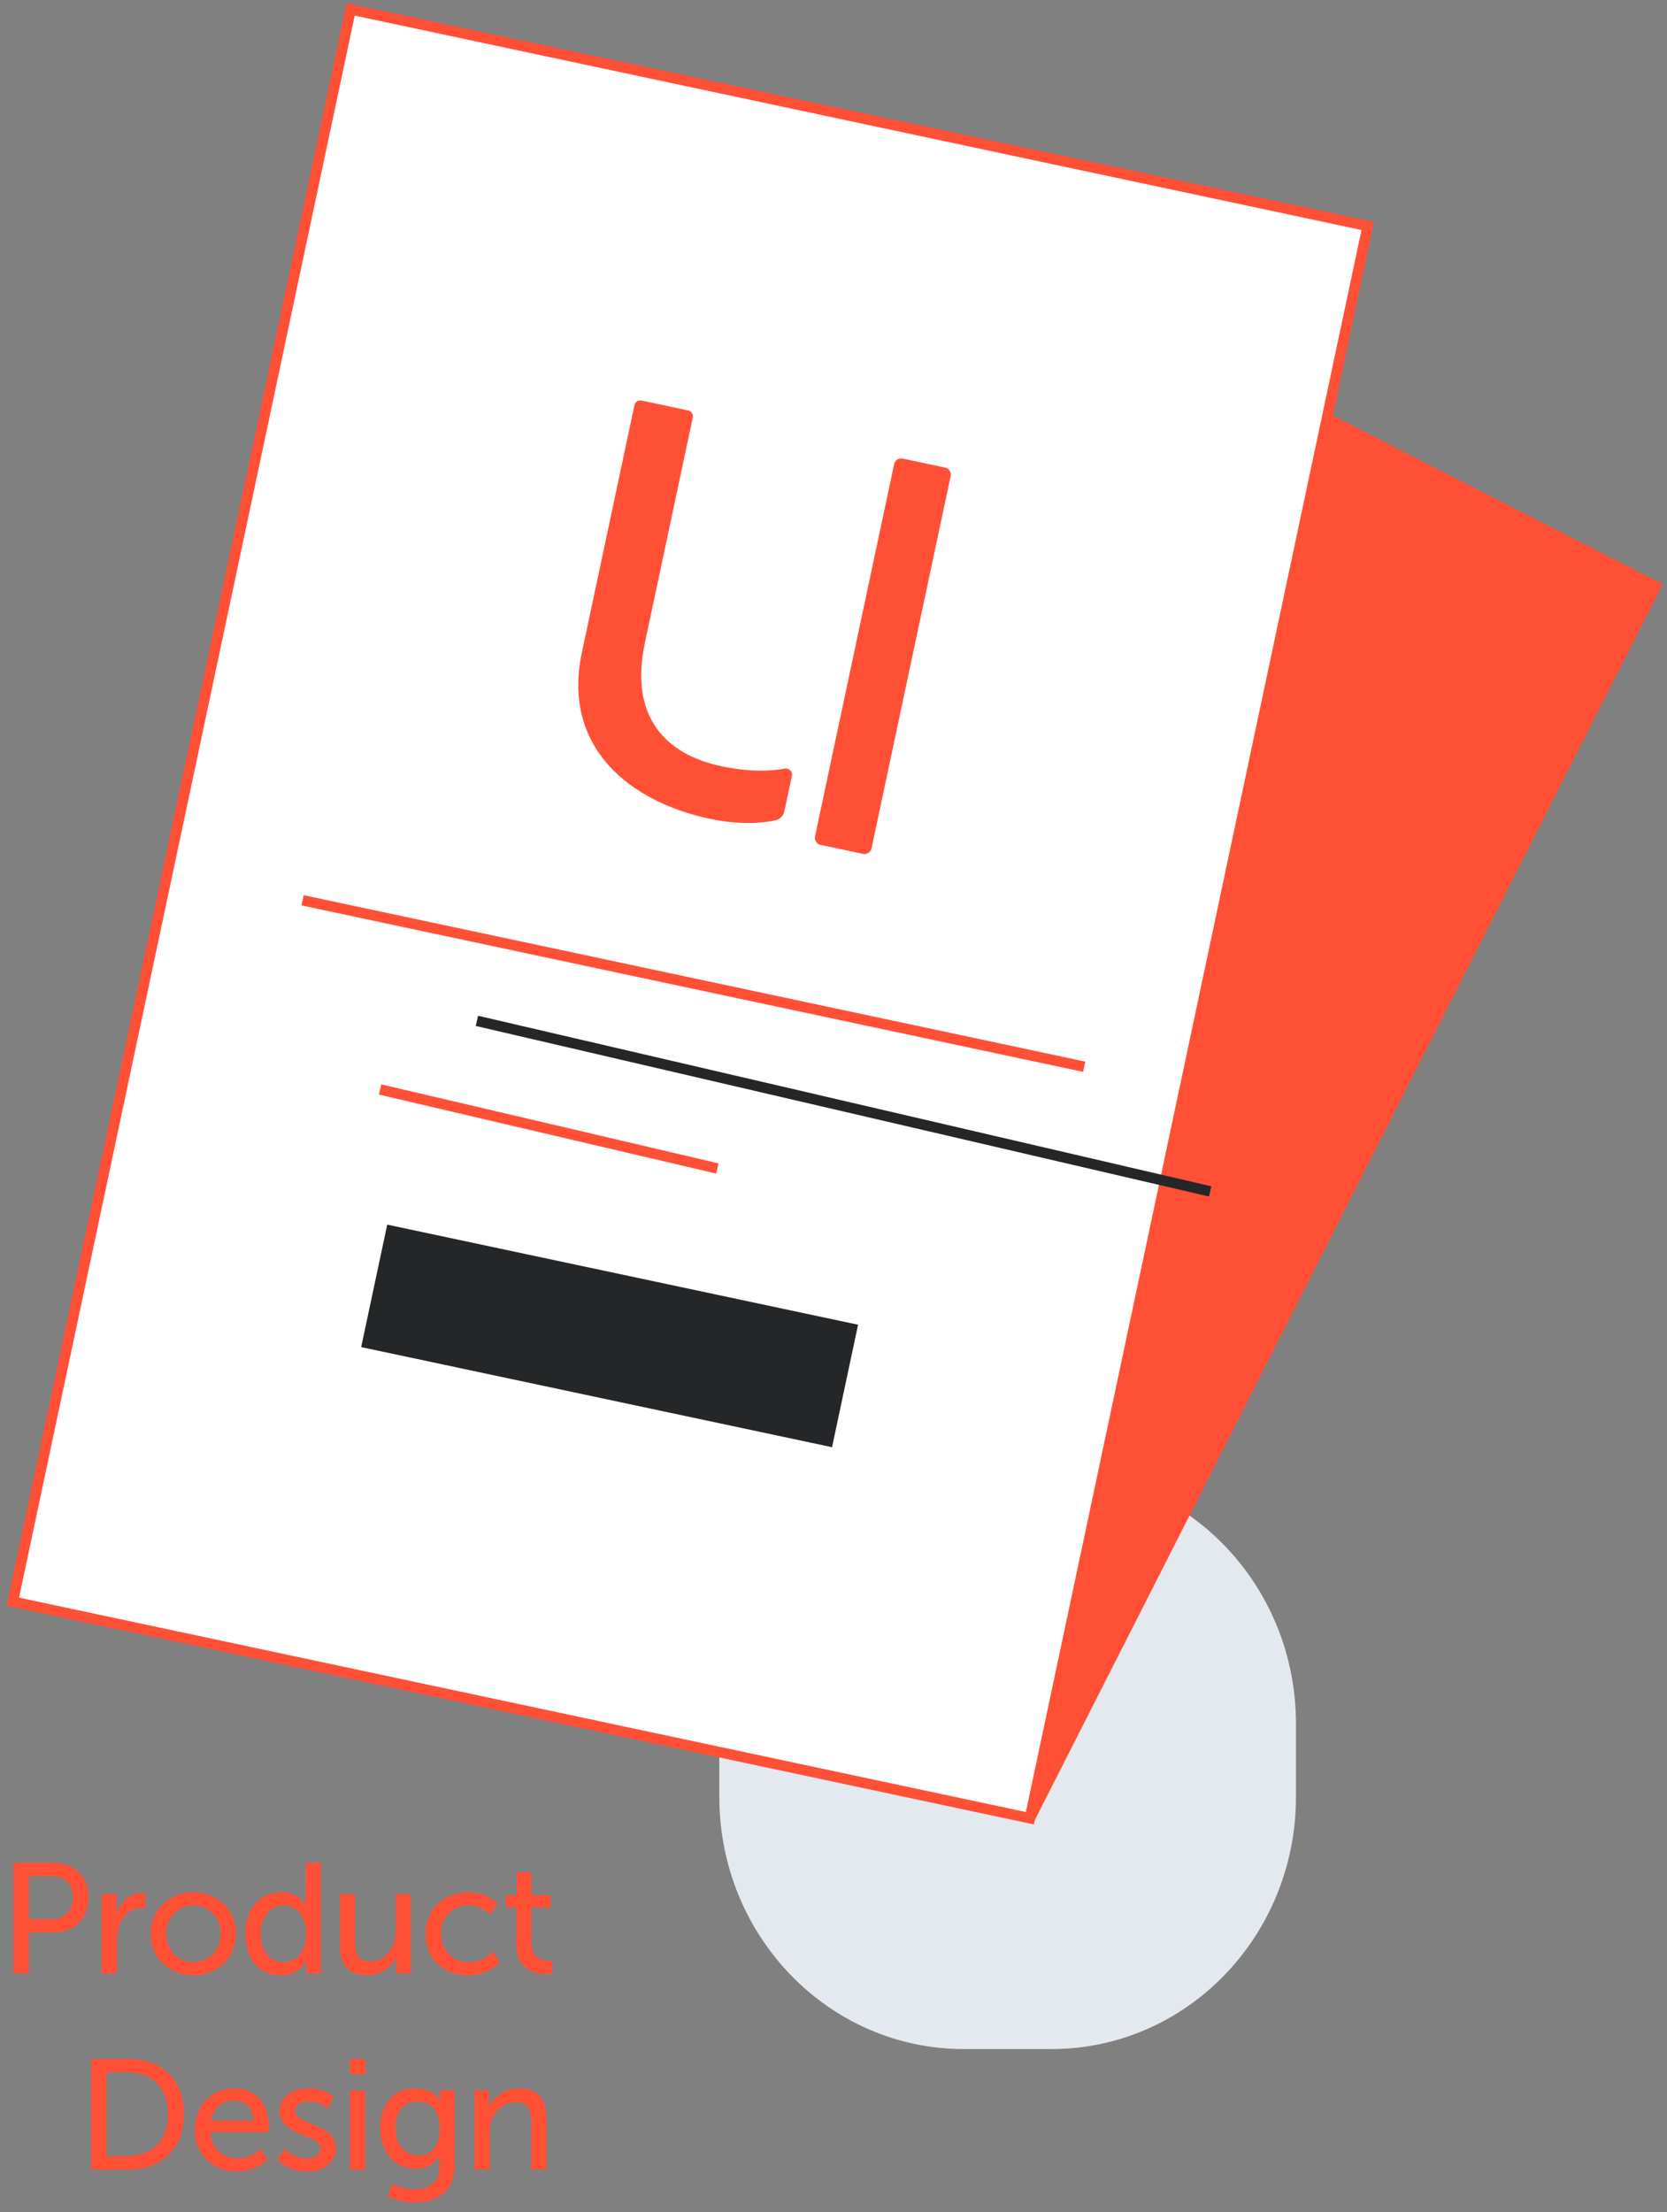 <?xml version="1.0" encoding="UTF-8"?>
<svg width="153px" height="203px" viewBox="0 0 153 203" version="1.1" xmlns="http://www.w3.org/2000/svg" xmlns:xlink="http://www.w3.org/1999/xlink">
    <rect x="0" y="0" width="153" height="203" fill="#808080" stroke="none"/>
    <title>Group 195</title>
    <g id="0215_官網字級調整" stroke="none" stroke-width="1" fill="none" fill-rule="evenodd">
        <g transform="translate(-929, -5007)" id="Group-195">
            <g transform="translate(930.121, 5007.863)">
                <g id="Product-Design" transform="translate(0.112, 170.084)" fill="#FF5036" fill-rule="nonzero">
                    <path d="M0,10.166 L1.426,10.166 L1.426,6.408 L3.715,6.408 C5.573,6.408 6.912,5.112 6.912,3.182 C6.912,1.253 5.573,0 3.715,0 L0,0 L0,10.166 Z M1.426,5.17 L1.426,1.238 L3.499,1.238 C4.709,1.238 5.458,1.958 5.458,3.182 C5.458,4.406 4.709,5.17 3.485,5.17 L1.426,5.17 Z" id="Shape"></path>
                    <path d="M8.106,10.166 L9.502,10.166 L9.502,7.186 C9.502,6.739 9.546,6.293 9.675,5.875 C10.006,4.795 10.827,4.162 11.72,4.162 C11.936,4.162 12.123,4.205 12.123,4.205 L12.123,2.822 C12.123,2.822 11.95,2.794 11.763,2.794 C10.64,2.794 9.79,3.629 9.459,4.694 L9.43,4.694 C9.43,4.694 9.459,4.45 9.459,4.147 L9.459,2.88 L8.106,2.88 L8.106,10.166 Z" id="Path"></path>
                    <path d="M12.582,6.509 C12.582,8.726 14.339,10.339 16.513,10.339 C18.688,10.339 20.445,8.726 20.445,6.509 C20.445,4.306 18.688,2.707 16.513,2.707 C14.339,2.707 12.582,4.306 12.582,6.509 Z M14.008,6.509 C14.008,4.997 15.145,3.917 16.513,3.917 C17.896,3.917 19.019,4.997 19.019,6.509 C19.019,8.035 17.896,9.13 16.513,9.13 C15.145,9.13 14.008,8.035 14.008,6.509 Z" id="Shape"></path>
                    <path d="M21.278,6.523 C21.278,8.784 22.517,10.339 24.489,10.339 C26.289,10.339 26.88,8.986 26.88,8.986 L26.909,8.986 C26.909,8.986 26.894,9.187 26.894,9.475 L26.894,10.166 L28.219,10.166 L28.219,0 L26.822,0 L26.822,3.37 C26.822,3.643 26.851,3.859 26.851,3.859 L26.822,3.859 C26.822,3.859 26.261,2.707 24.576,2.707 C22.646,2.707 21.278,4.205 21.278,6.523 Z M22.704,6.523 C22.704,4.867 23.654,3.917 24.806,3.917 C26.189,3.917 26.865,5.213 26.865,6.509 C26.865,8.366 25.843,9.13 24.763,9.13 C23.553,9.13 22.704,8.107 22.704,6.523 Z" id="Shape"></path>
                    <path d="M29.96,7.546 C29.96,9.475 30.809,10.339 32.451,10.339 C33.876,10.339 34.827,9.389 35.129,8.669 L35.158,8.669 C35.158,8.669 35.129,8.899 35.129,9.202 L35.129,10.166 L36.483,10.166 L36.483,2.88 L35.086,2.88 L35.086,6.293 C35.086,7.733 34.208,9.043 32.724,9.043 C31.558,9.043 31.356,8.237 31.356,7.229 L31.356,2.88 L29.96,2.88 L29.96,7.546 Z" id="Path"></path>
                    <path d="M37.806,6.523 C37.806,8.712 39.419,10.339 41.708,10.339 C43.609,10.339 44.617,9.173 44.617,9.173 L44.056,8.15 C44.056,8.15 43.163,9.13 41.809,9.13 C40.297,9.13 39.232,7.992 39.232,6.509 C39.232,5.011 40.297,3.917 41.766,3.917 C43.004,3.917 43.782,4.752 43.782,4.752 L44.444,3.773 C44.444,3.773 43.537,2.707 41.708,2.707 C39.419,2.707 37.806,4.363 37.806,6.523 Z" id="Path"></path>
                    <path d="M46.156,7.502 C46.156,9.936 48.014,10.224 48.95,10.224 C49.238,10.224 49.439,10.195 49.439,10.195 L49.439,8.957 C49.439,8.957 49.31,8.986 49.108,8.986 C48.575,8.986 47.553,8.798 47.553,7.344 L47.553,4.104 L49.31,4.104 L49.31,2.981 L47.553,2.981 L47.553,0.878 L46.199,0.878 L46.199,2.981 L45.206,2.981 L45.206,4.104 L46.156,4.104 L46.156,7.502 Z" id="Path"></path>
                    <path d="M7.126,28.166 L10.496,28.166 C13.606,28.166 15.651,26.294 15.651,23.069 C15.651,19.858 13.606,18 10.496,18 L7.126,18 L7.126,28.166 Z M8.552,26.928 L8.552,19.238 L10.395,19.238 C12.67,19.238 14.182,20.578 14.182,23.069 C14.182,25.574 12.685,26.928 10.395,26.928 L8.552,26.928 Z" id="Shape"></path>
                    <path d="M16.643,24.523 C16.643,26.683 18.213,28.339 20.502,28.339 C22.245,28.339 23.325,27.302 23.325,27.302 L22.749,26.28 C22.749,26.28 21.841,27.13 20.589,27.13 C19.293,27.13 18.155,26.323 18.083,24.725 L23.397,24.725 C23.397,24.725 23.44,24.307 23.44,24.12 C23.44,22.234 22.345,20.707 20.286,20.707 C18.213,20.707 16.643,22.205 16.643,24.523 Z M18.126,23.674 C18.328,22.478 19.192,21.816 20.257,21.816 C21.193,21.816 21.971,22.421 22.014,23.674 L18.126,23.674 Z" id="Shape"></path>
                    <path d="M24.201,27.274 C24.201,27.274 25.181,28.339 26.966,28.339 C28.565,28.339 29.601,27.432 29.601,26.222 C29.601,23.832 25.857,24.12 25.857,22.81 C25.857,22.176 26.448,21.917 27.053,21.917 C28.205,21.917 28.853,22.565 28.853,22.565 L29.414,21.514 C29.414,21.514 28.665,20.707 27.067,20.707 C25.613,20.707 24.432,21.456 24.432,22.781 C24.432,25.157 28.176,24.883 28.176,26.222 C28.176,26.813 27.571,27.13 26.966,27.13 C25.699,27.13 24.878,26.28 24.878,26.28 L24.201,27.274 Z" id="Path"></path>
                    <path d="M30.881,19.426 L32.292,19.426 L32.292,18 L30.881,18 L30.881,19.426 Z M30.896,28.166 L32.292,28.166 L32.292,20.88 L30.896,20.88 L30.896,28.166 Z" id="Shape"></path>
                    <path d="M34.782,29.491 L34.321,30.586 C35.027,30.946 35.934,31.19 36.812,31.19 C38.656,31.19 40.484,30.269 40.484,27.864 L40.484,20.88 L39.145,20.88 L39.145,21.557 C39.145,21.686 39.16,21.787 39.16,21.787 L39.131,21.787 C39.131,21.787 38.598,20.707 36.841,20.707 C34.825,20.707 33.659,22.262 33.659,24.35 C33.659,26.453 34.883,28.08 36.913,28.08 C37.964,28.08 38.641,27.662 39.073,26.942 L39.102,26.942 C39.102,26.942 39.088,27.173 39.088,27.403 L39.088,27.936 C39.088,29.419 38.051,29.981 36.784,29.981 C35.689,29.981 34.782,29.491 34.782,29.491 Z M37.187,26.87 C35.876,26.87 35.07,25.834 35.07,24.322 C35.07,22.838 35.79,21.917 37.057,21.917 C38.195,21.917 39.116,22.464 39.116,24.365 C39.116,26.266 38.195,26.87 37.187,26.87 Z" id="Shape"></path>
                    <path d="M42.326,28.166 L43.723,28.166 L43.723,24.754 C43.723,24.394 43.751,24.062 43.838,23.774 C44.14,22.723 45.033,21.989 46.142,21.989 C47.308,21.989 47.524,22.795 47.524,23.818 L47.524,28.166 L48.921,28.166 L48.921,23.501 C48.921,21.643 48.129,20.707 46.415,20.707 C44.831,20.707 43.967,21.744 43.679,22.378 L43.651,22.378 C43.651,22.378 43.679,22.133 43.679,21.845 L43.679,20.88 L42.326,20.88 L42.326,28.166 Z" id="Path"></path>
                </g>
                <g id="Group-141">
                    <path d="M87.337,187.185 C74.945,187.185 64.899,176.825 64.899,164.042 L64.899,157.329 C64.899,144.546 74.945,134.185 87.337,134.185 L95.385,134.185 C107.777,134.185 117.825,144.546 117.825,157.329 L117.825,164.042 C117.825,176.825 107.777,187.185 95.385,187.185 L87.337,187.185 Z" id="Fill-25-Copy-11" fill="#E4E9EF"></path>
                    <g id="Group-67">
                        <polygon id="Rectangle-Copy-24" stroke="#FF5036" stroke-width="0.96" fill="#FF5036" transform="translate(83.001, 89.322) rotate(-333) translate(-83.001, -89.322) " points="38.921 26.027 126.933 26.12 127.081 152.617 39.069 152.524"></polygon>
                        <polygon id="Rectangle-Copy" stroke="#FF5036" stroke-width="0.96" fill="#FFFFFF" transform="translate(62.234, 83) rotate(12) translate(-62.234, -83) " points="14.489 8.294 109.927 8.328 109.98 157.706 14.541 157.672"></polygon>
                        <g id="Group-107" transform="translate(54.832, 121.737) rotate(12) translate(-54.832, -121.737) translate(32.741, 115.991)" fill="#242628">
                            <rect id="Rectangle-Copy-19" x="4.54747351e-13" y="9.09494702e-13" width="44.181" height="11.491"></rect>
                        </g>
                        <line x1="25.847" y1="89.384" x2="99.193" y2="89.41" id="Path-26" stroke="#FF5036" stroke-width="0.96" transform="translate(62.52, 89.397) rotate(12) translate(-62.52, -89.397) "></line>
                        <line x1="41.759" y1="99.991" x2="110.842" y2="101.309" id="Path-26-Copy" stroke="#242628" stroke-width="0.96" transform="translate(76.3, 100.65) rotate(12) translate(-76.3, -100.65) "></line>
                        <line x1="33.356" y1="102.418" x2="65.135" y2="103.074" id="Path-26-Copy-2" stroke="#FF5036" stroke-width="0.96" transform="translate(49.246, 102.746) rotate(12) translate(-49.246, -102.746) "></line>
                        <g id="Group-19" transform="translate(67.978, 56.71) rotate(12) translate(-67.978, -56.71) translate(53.108, 38.476)" fill="#FF5036">
                            <g id="Group-139" transform="translate(0, -0)">
                                <path d="M0.574,0 C0.257,0 0,0.241 0,0.54 L0,23.752 C0,32.675 7.153,36.242 14.66,36.242 C17.598,36.242 19.597,35.561 20.555,35.137 C20.955,34.961 21.207,34.579 21.207,34.164 L21.207,30.81 C21.207,30.419 20.781,30.157 20.402,30.316 C19.425,30.726 17.542,31.301 14.66,31.301 C9.514,31.301 5.472,28.674 5.472,21.7 L5.472,0.54 C5.472,0.241 5.215,0 4.898,0 L0.574,0 Z" id="Fill-1"></path>
                                <path d="M29.086,36.468 L25.093,36.468 C24.732,36.468 24.439,36.173 24.439,35.808 L24.439,0.885 C24.439,0.521 24.732,0.226 25.094,0.226 L29.086,0.226 C29.447,0.226 29.74,0.521 29.74,0.885 L29.74,35.808 C29.74,36.173 29.447,36.468 29.086,36.468" id="Fill-3"></path>
                            </g>
                        </g>
                    </g>
                </g>
            </g>
        </g>
    </g>
</svg>